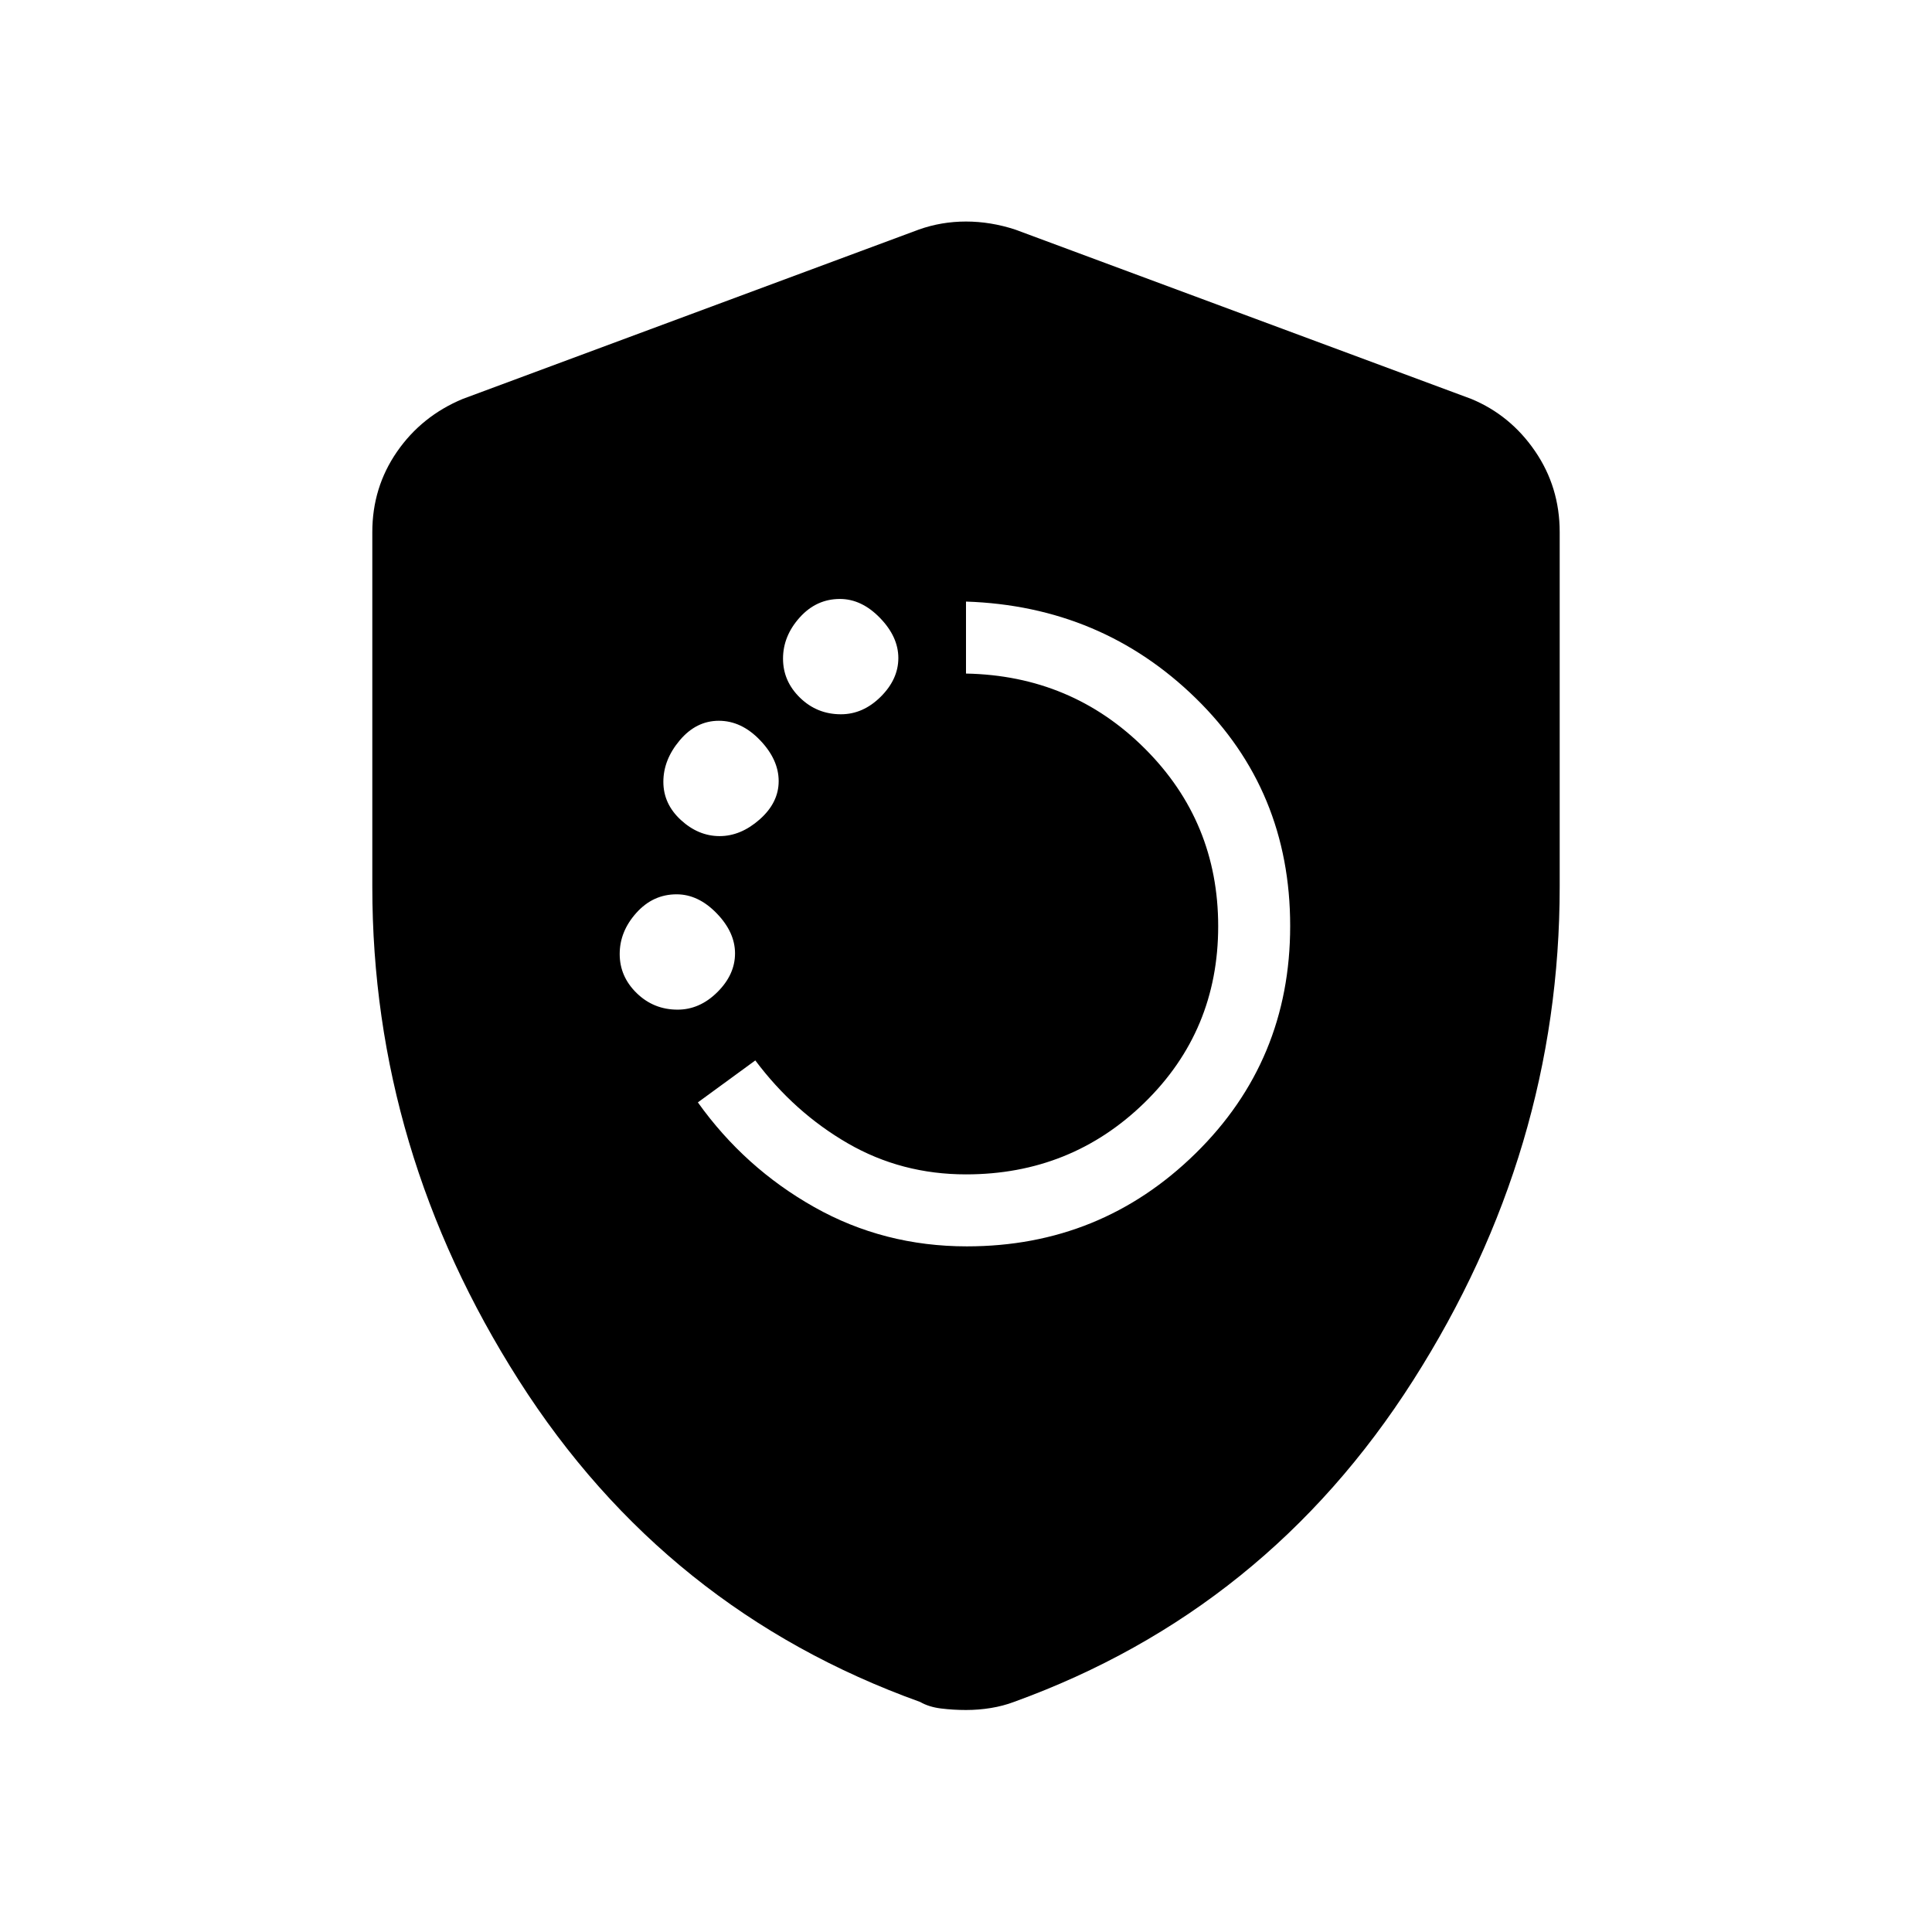 <svg xmlns="http://www.w3.org/2000/svg" height="48" viewBox="0 -960 960 960" width="48"><path d="M480.44-340.69q66.51 0 113.57-46.13 47.07-46.14 47.07-113.08 0-67.35-46.9-113.15-46.89-45.8-114.18-48.03v35.77q52.54 1 88.92 37.33 36.39 36.33 36.39 88.23 0 51.9-36.55 87.6-36.55 35.69-88.76 35.69-32.03 0-58.69-15.4-26.66-15.4-46-41.22l-28.54 20.85q23.23 32.54 57.84 52.04 34.62 19.5 75.83 19.5ZM336.68-458.31q11.01 0 19.78-8.71 8.77-8.71 8.77-19.24 0-10.53-9.14-19.94-9.14-9.42-19.9-9.42-11.73 0-20 9.23-8.27 9.22-8.27 20.43 0 11.21 8.44 19.43 8.44 8.22 20.32 8.22Zm20.89-86.23q10.53 0 19.94-8.32 9.41-8.33 9.41-19 0-10.68-9.24-20.33-9.24-9.66-20.48-9.66t-19.41 9.68q-8.17 9.68-8.17 20.65 0 10.98 8.71 18.98t19.24 8Zm60.27-60.54q11.01 0 19.78-8.71 8.76-8.71 8.76-19.24 0-10.53-9.13-19.94-9.14-9.41-19.9-9.41-11.73 0-20 9.22t-8.27 20.43q0 11.21 8.44 19.43 8.44 8.22 20.32 8.22ZM480-110.31q-6.32 0-12.39-.75-6.08-.75-10.4-3.25-126.52-45.46-199.36-159.74Q185-388.33 185-519.39v-176.23q0-22.17 12.26-39.91 12.25-17.73 32.66-26.24l226.62-84.15q11.23-4 23.46-4t24.46 4l226.62 84.15q19.42 8.05 31.67 25.93T775-695.62v176.23q0 131.06-72.85 245.34-72.84 114.28-198.36 159.74-5.32 2-11.4 3-6.07 1-12.39 1Z"/></svg>